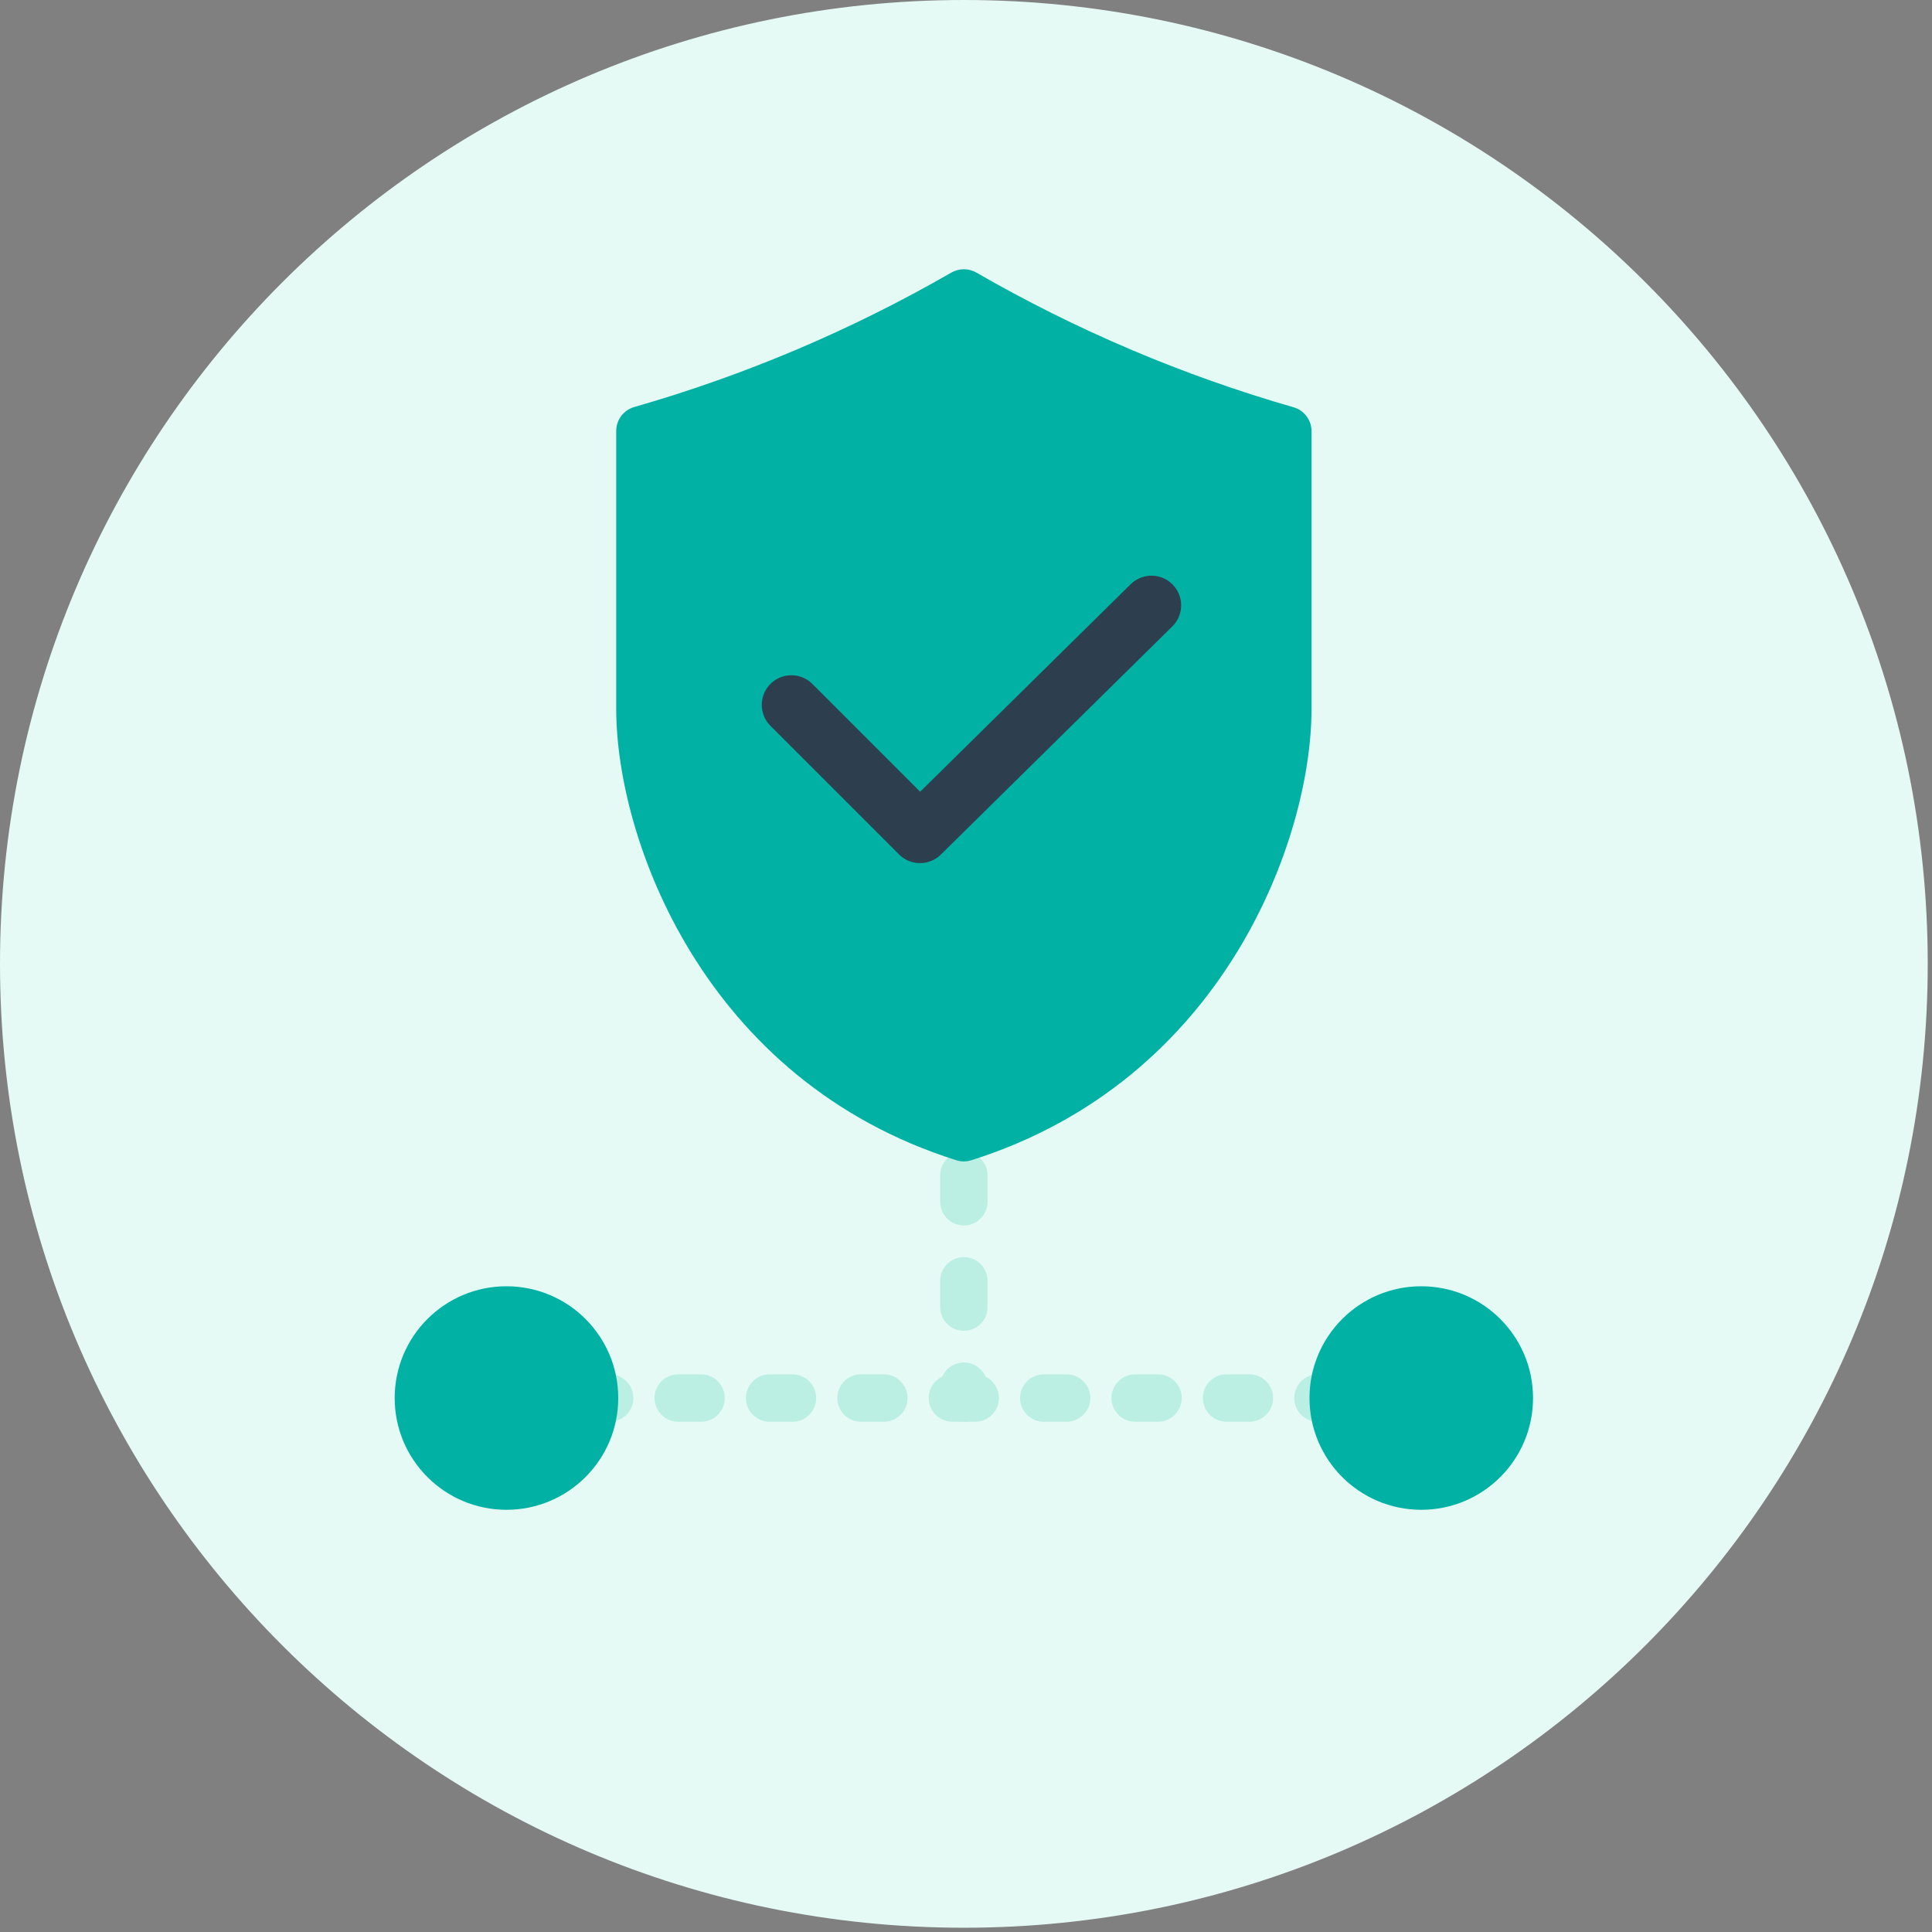<svg width="163" height="163" viewBox="0 0 163 163" fill="none" xmlns="http://www.w3.org/2000/svg">
<rect x="0" y="0" width="163" height="163" fill="#808080" stroke="none"/>
<g clip-path="url(#clip0_183_83)">
<path d="M81.32 162.64C126.232 162.64 162.64 126.232 162.64 81.32C162.64 36.408 126.232 0 81.32 0C36.408 0 0 36.408 0 81.32C0 126.232 36.408 162.64 81.32 162.64Z" fill="#E5FAF5"/>
<path d="M42.73 117.95H43.73" stroke="#BCEFE3" stroke-width="4" stroke-miterlimit="10" stroke-linecap="round"/>
<path d="M49.51 117.95H116.02" stroke="#BCEFE3" stroke-width="4" stroke-miterlimit="10" stroke-linecap="round" stroke-dasharray="1.93 5.78"/>
<path d="M118.91 117.95H119.91" stroke="#BCEFE3" stroke-width="4" stroke-miterlimit="10" stroke-linecap="round"/>
<path d="M81.32 91.51V92.51" stroke="#BCEFE3" stroke-width="4" stroke-miterlimit="10" stroke-linecap="round"/>
<path d="M81.32 99.17V113.62" stroke="#BCEFE3" stroke-width="4" stroke-miterlimit="10" stroke-linecap="round" stroke-dasharray="2.22 6.67"/>
<path d="M81.32 116.95V117.95" stroke="#BCEFE3" stroke-width="4" stroke-miterlimit="10" stroke-linecap="round"/>
<path d="M80.26 23C71.837 27.852 62.854 31.66 53.51 34.34C53.075 34.465 52.692 34.727 52.418 35.088C52.144 35.448 51.994 35.887 51.99 36.34V59.83C51.99 70.71 59.32 91.16 80.69 97.89C81.097 98.02 81.534 98.02 81.94 97.89C103.32 91.16 110.65 70.71 110.65 59.83V36.36C110.646 35.907 110.496 35.468 110.222 35.108C109.948 34.747 109.565 34.485 109.13 34.36C99.785 31.674 90.802 27.859 82.38 23C82.058 22.813 81.692 22.715 81.32 22.715C80.948 22.715 80.582 22.813 80.26 23V23Z" fill="#00B1A4"/>
<path d="M66.77 59.47L77.62 70.32L97.15 51.07" stroke="#2D3E4F" stroke-width="5" stroke-linecap="round" stroke-linejoin="round"/>
<path d="M42.73 127.38C47.938 127.38 52.16 123.158 52.16 117.95C52.16 112.742 47.938 108.52 42.73 108.52C37.522 108.52 33.3 112.742 33.3 117.95C33.3 123.158 37.522 127.38 42.73 127.38Z" fill="#00B1A4"/>
<path d="M119.91 127.38C125.118 127.38 129.34 123.158 129.34 117.95C129.34 112.742 125.118 108.52 119.91 108.52C114.702 108.52 110.48 112.742 110.48 117.95C110.48 123.158 114.702 127.38 119.91 127.38Z" fill="#00B1A4"/>
</g>
<defs>
<clipPath id="clip0_183_83">
<rect width="162.63" height="162.63" fill="white"/>
</clipPath>
</defs>
</svg>
